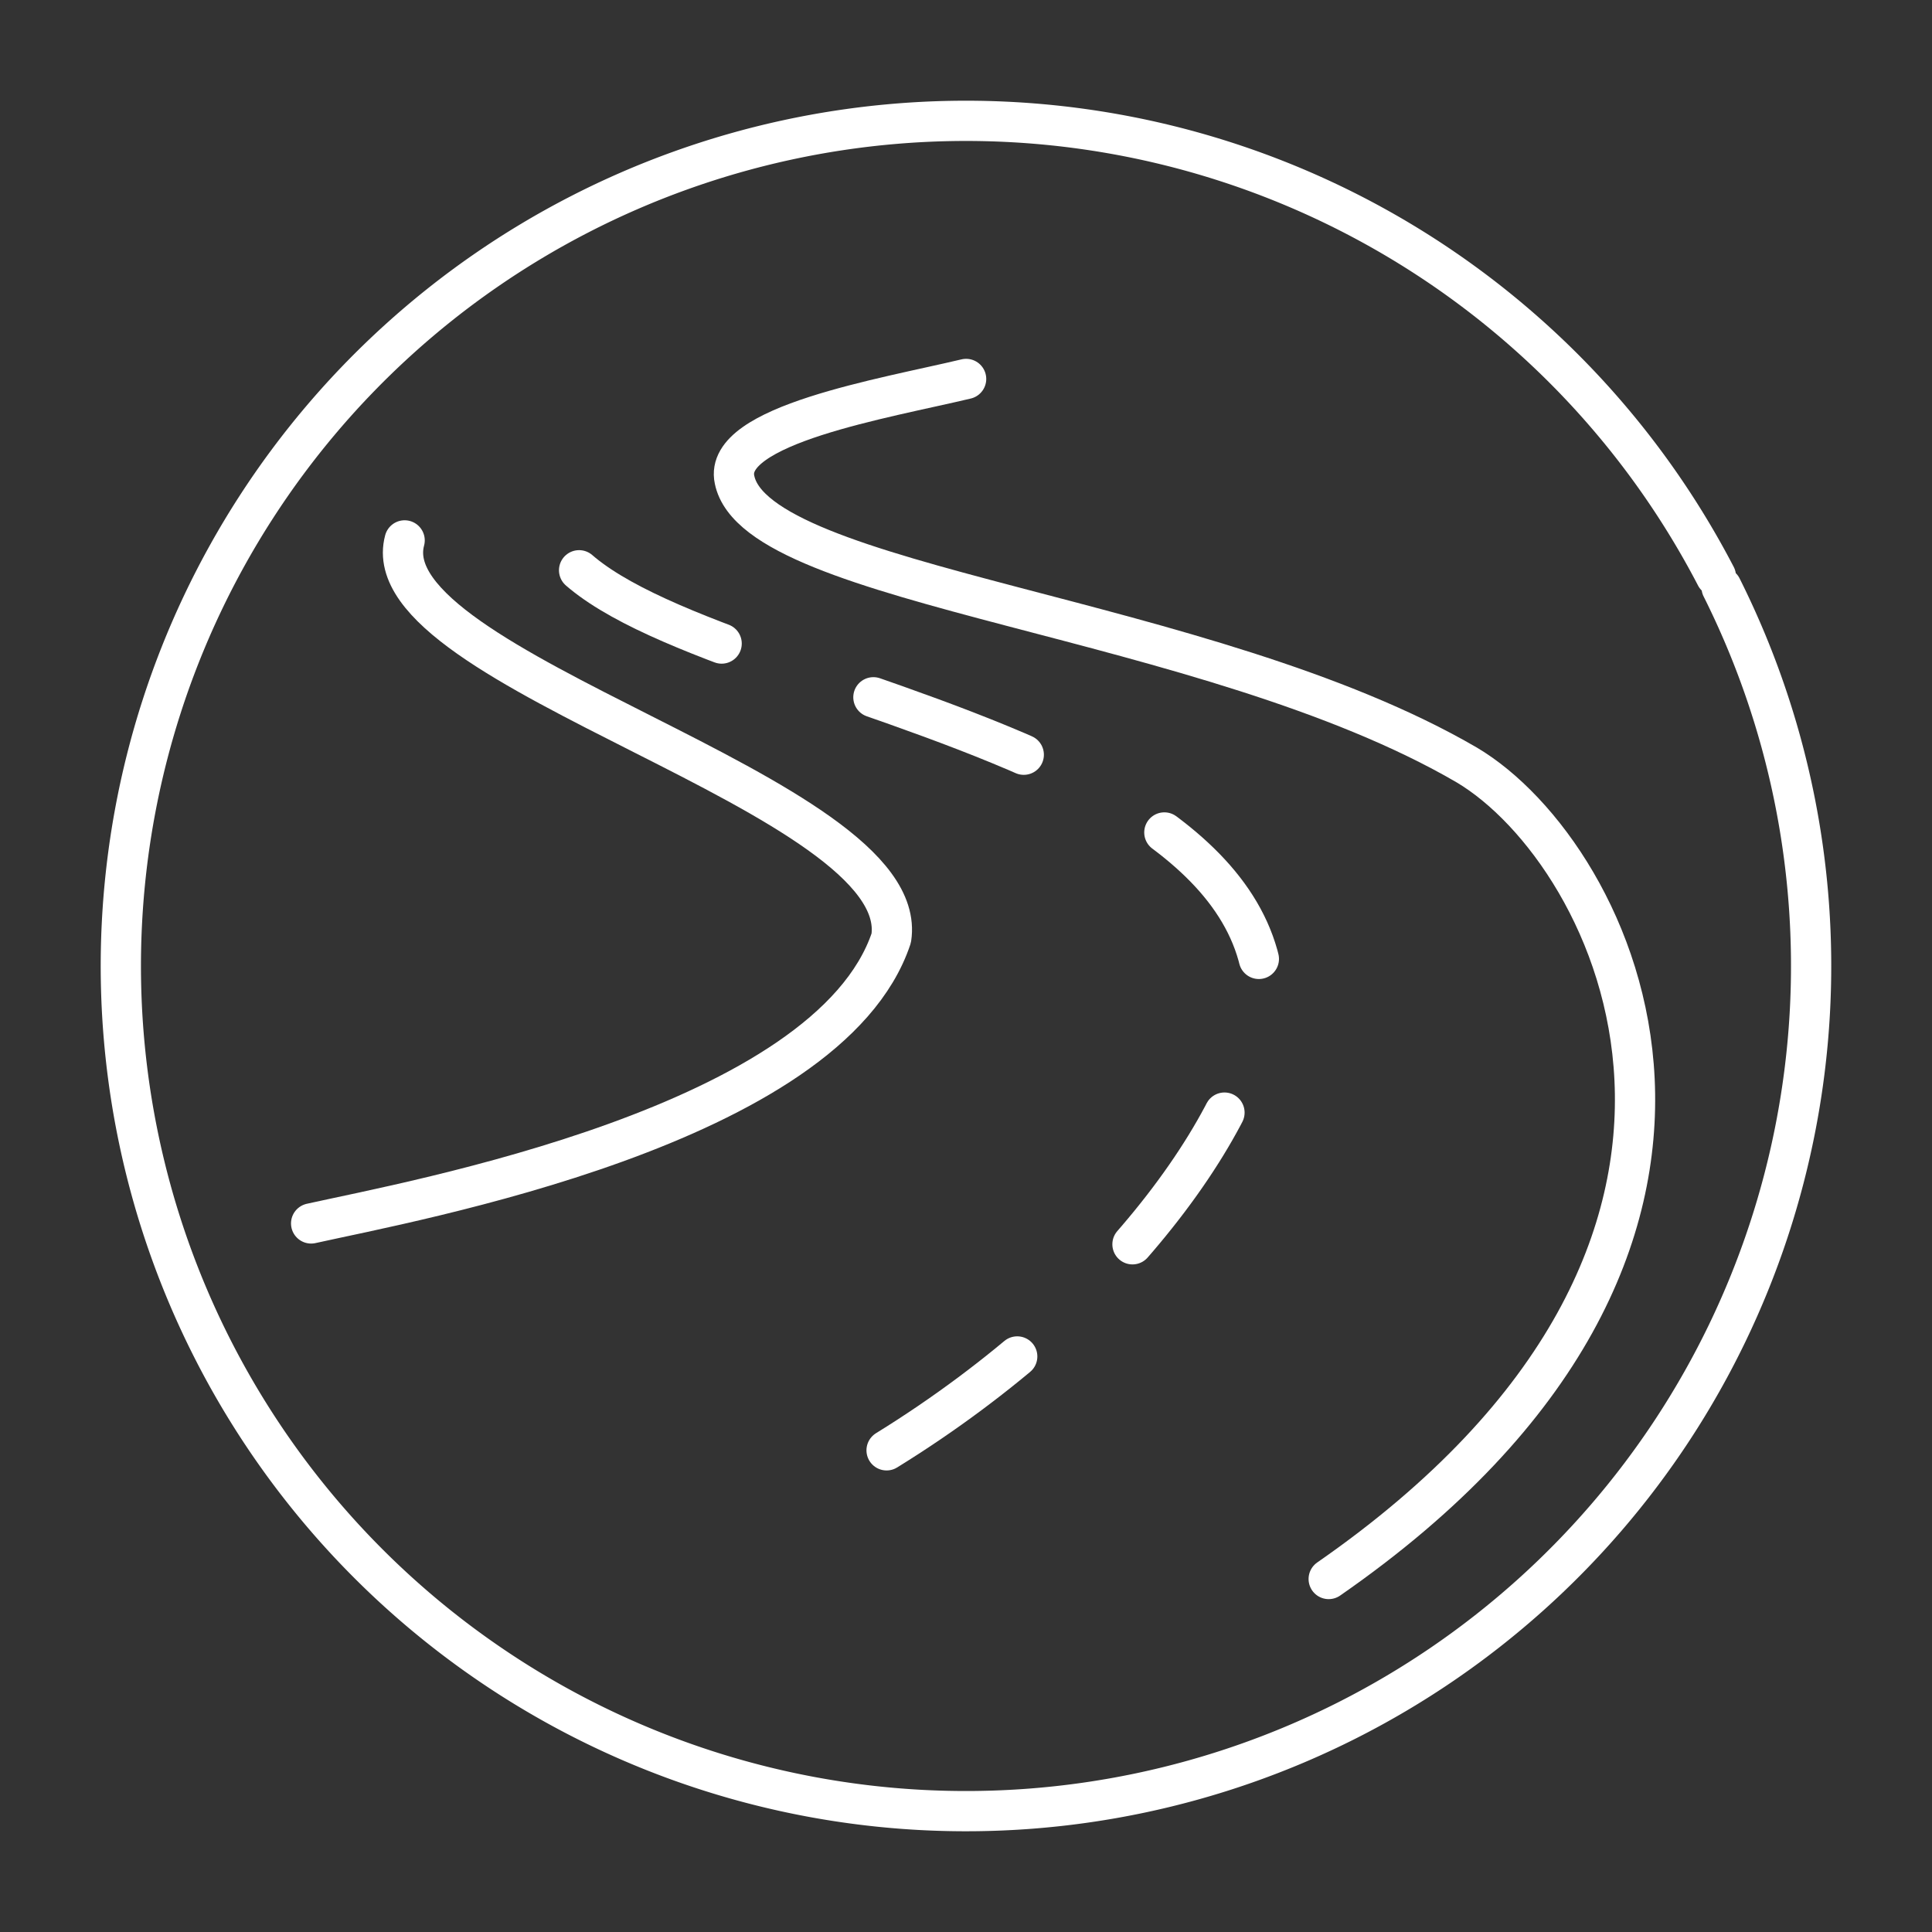 <svg width="48" height="48" xmlns="http://www.w3.org/2000/svg"><rect width="100%" height="100%" fill="#333333" stroke="none"/><g fill="none" stroke="#fff" stroke-linecap="round" stroke-linejoin="round"><path d="M42.773 14.595a20.998 20.998 0 0 1-9.298 28.143 20.998 20.998 0 0 1-28.178-9.193 20.998 20.998 0 0 1 9.087-28.212 20.998 20.998 0 0 1 28.246 8.982"/><path d="M7.73 30.396c2.518-.562 12.858-2.427 14.413-7.09.54-3.572-12.964-6.636-12.09-9.88M24.003 9.415c-2.034.485-6.044 1.143-5.754 2.5.54 2.697 11.748 3.337 18.191 7.09 3.711 2.2 8.553 11.91-3.429 20.225"/><path d="M22.027 36.033c5.821-3.595 9.353-8.614 9.357-11.624-.826-7.367-19.919-7.639-17.61-12.495" stroke-dasharray="4,4"/></g></svg>